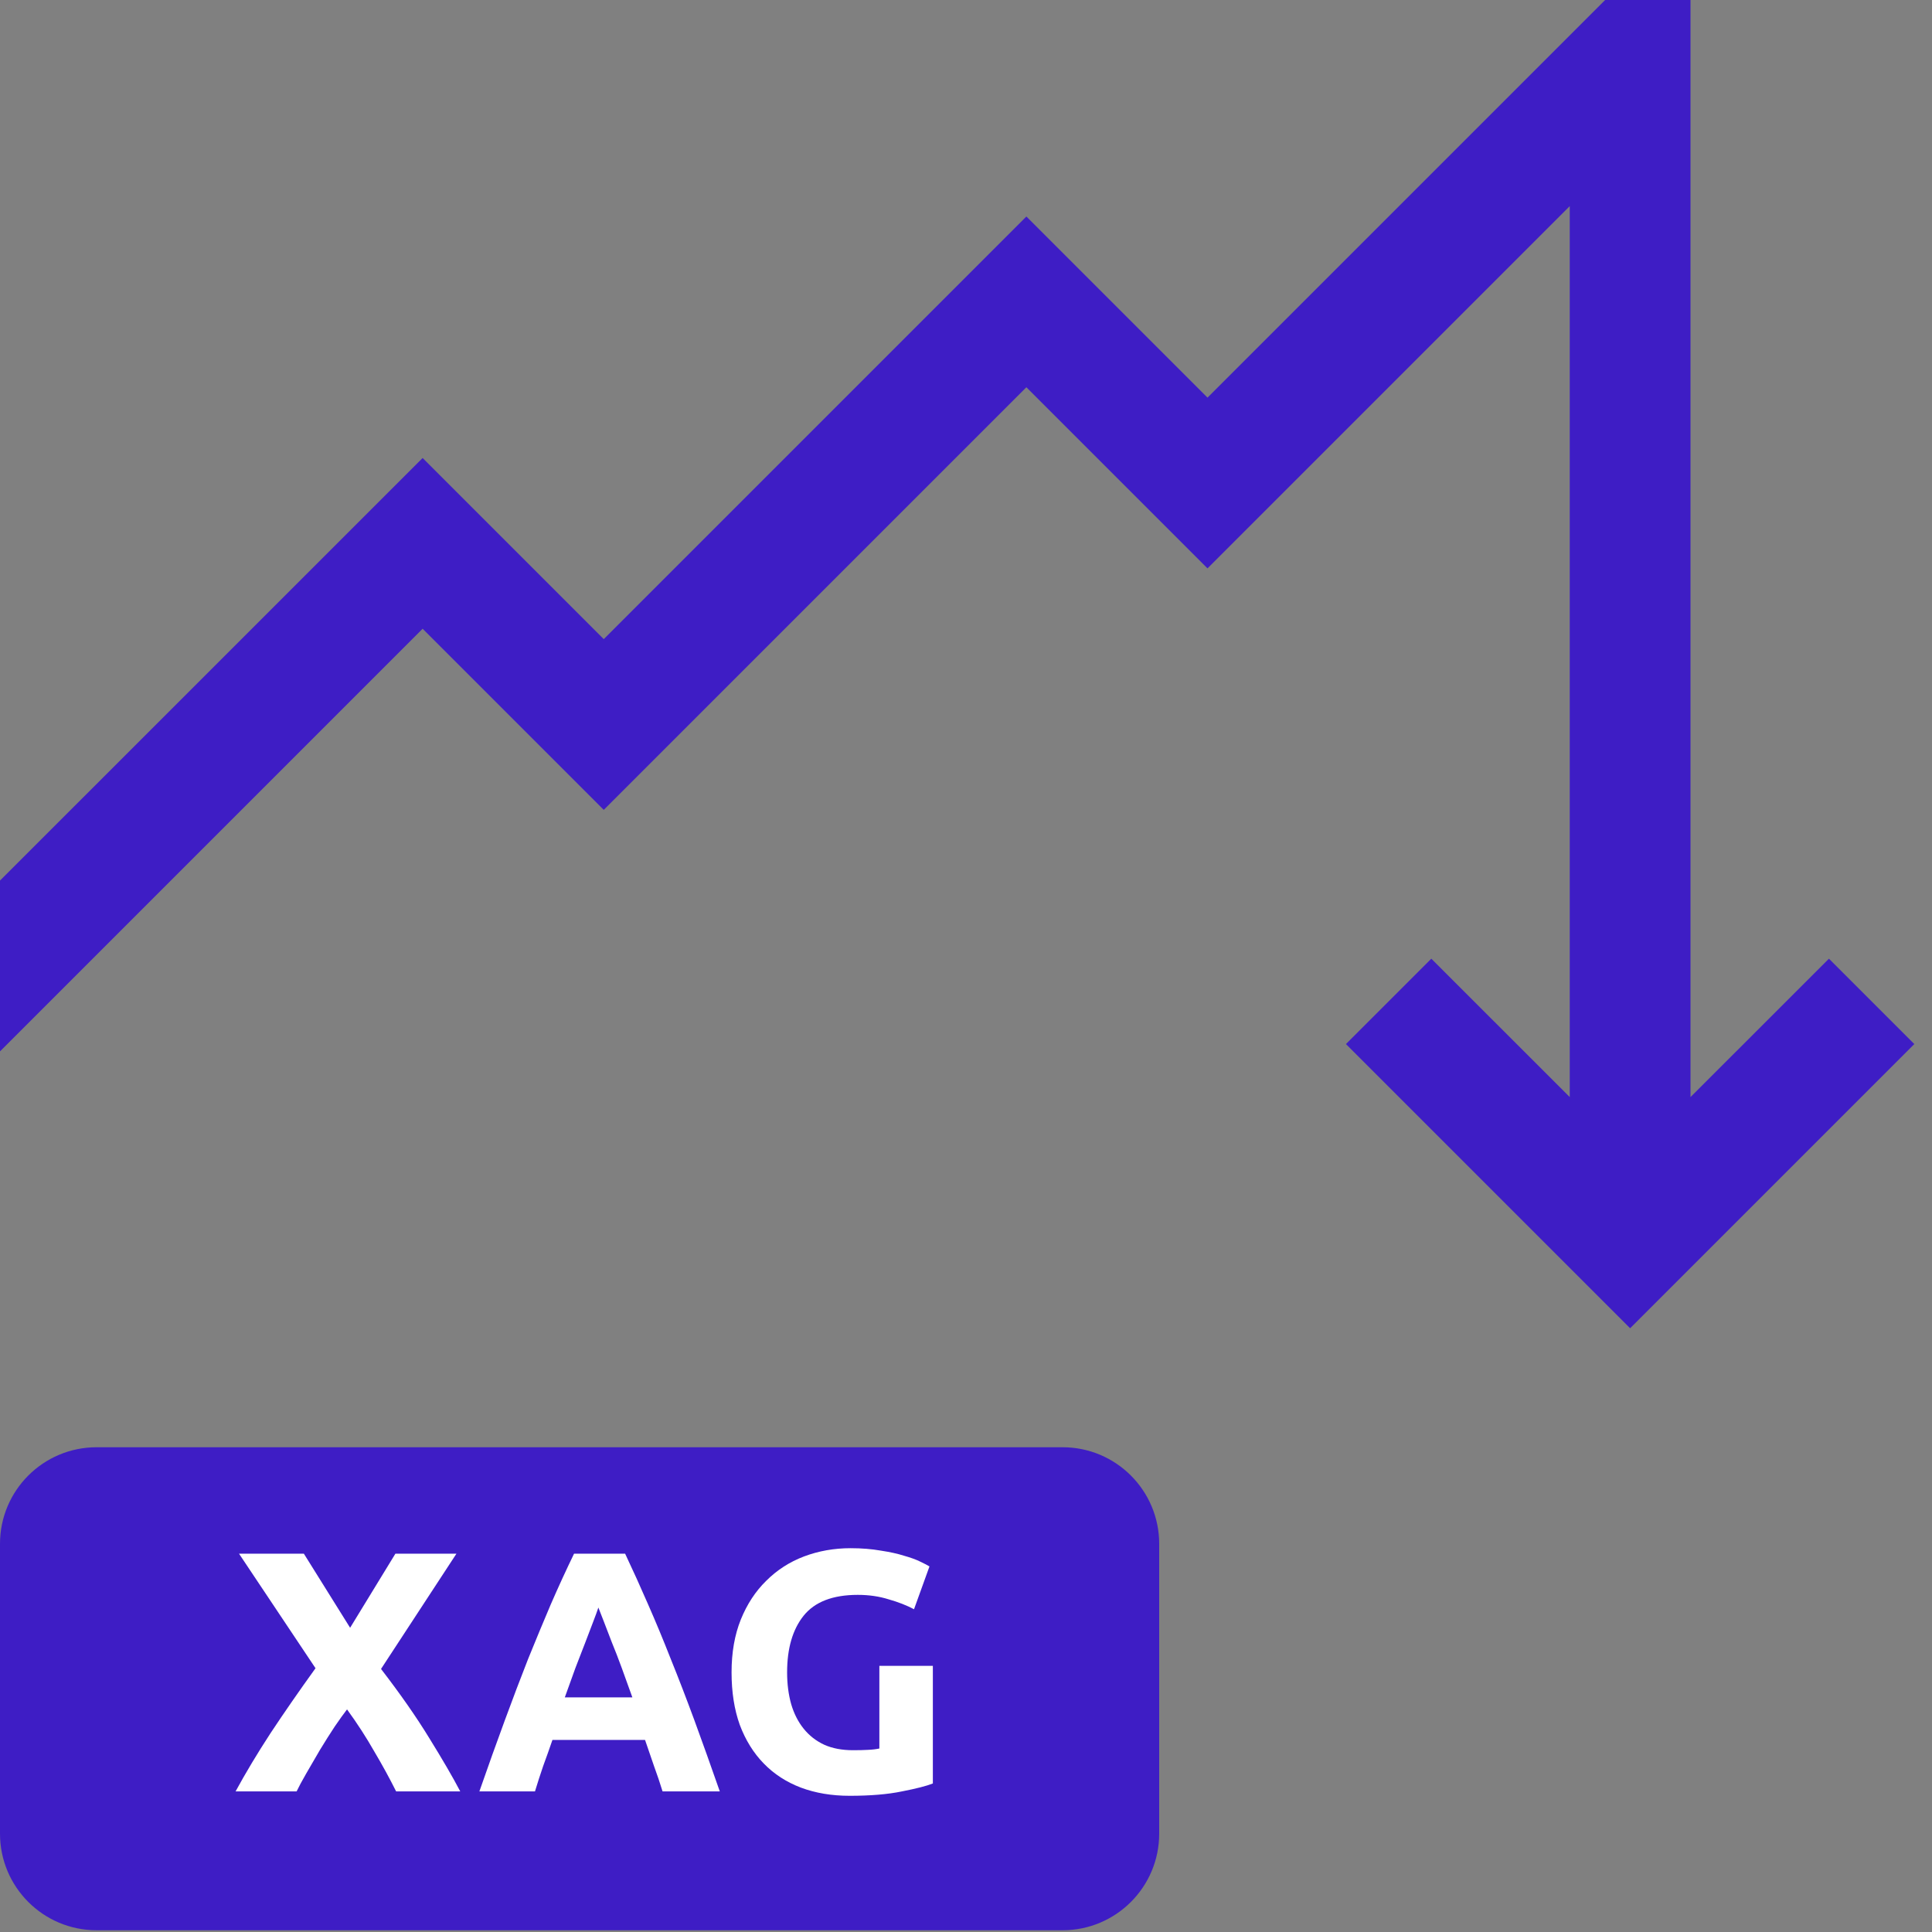 <svg width="32" height="32" viewBox="0 0 32 32" fill="none" xmlns="http://www.w3.org/2000/svg">
<rect x="0" y="0" width="32" height="32" fill="#808080" stroke="none"/>
<g id="markets / market-tactical-indices-silver-pullback">
<g id="icon">
<path d="M0 25.571C0 24.687 0.716 23.971 1.6 23.971H17.6C18.483 23.971 19.2 24.687 19.2 25.571V30.371C19.2 31.255 18.483 31.971 17.6 31.971H1.6C0.716 31.971 0 31.255 0 30.371V25.571Z" fill="#3E1DC5"/>
<path d="M14.207 26.416C13.795 26.416 13.495 26.531 13.31 26.762C13.128 26.99 13.037 27.302 13.037 27.7C13.037 27.893 13.06 28.069 13.105 28.228C13.151 28.383 13.219 28.518 13.31 28.631C13.401 28.745 13.514 28.834 13.651 28.898C13.787 28.959 13.946 28.989 14.128 28.989C14.226 28.989 14.31 28.987 14.378 28.983C14.45 28.98 14.512 28.972 14.565 28.961V27.592H15.451V29.54C15.345 29.582 15.175 29.625 14.94 29.671C14.705 29.72 14.416 29.744 14.071 29.744C13.776 29.744 13.507 29.699 13.264 29.608C13.026 29.517 12.821 29.385 12.651 29.21C12.481 29.036 12.348 28.822 12.253 28.569C12.162 28.315 12.117 28.025 12.117 27.7C12.117 27.37 12.168 27.079 12.27 26.825C12.373 26.571 12.513 26.357 12.691 26.183C12.869 26.005 13.077 25.871 13.316 25.78C13.558 25.689 13.815 25.643 14.088 25.643C14.274 25.643 14.44 25.657 14.588 25.683C14.739 25.706 14.868 25.734 14.974 25.768C15.084 25.799 15.173 25.831 15.241 25.865C15.313 25.899 15.364 25.926 15.395 25.945L15.139 26.654C15.018 26.59 14.878 26.535 14.719 26.49C14.563 26.441 14.393 26.416 14.207 26.416Z" fill="white"/>
<path d="M10.974 29.671C10.932 29.534 10.885 29.394 10.832 29.25C10.782 29.106 10.733 28.962 10.684 28.819H9.15C9.101 28.962 9.05 29.106 8.997 29.25C8.948 29.394 8.902 29.534 8.861 29.671H7.94C8.088 29.247 8.228 28.855 8.361 28.495C8.493 28.135 8.622 27.796 8.747 27.478C8.876 27.16 9.001 26.859 9.122 26.575C9.247 26.287 9.376 26.007 9.508 25.734H10.354C10.483 26.007 10.61 26.287 10.735 26.575C10.86 26.859 10.985 27.16 11.11 27.478C11.239 27.796 11.369 28.135 11.502 28.495C11.634 28.855 11.774 29.247 11.922 29.671H10.974ZM9.911 26.626C9.892 26.683 9.864 26.761 9.826 26.859C9.788 26.957 9.745 27.071 9.696 27.2C9.646 27.328 9.591 27.471 9.531 27.626C9.474 27.781 9.415 27.944 9.355 28.114H10.474C10.413 27.944 10.354 27.781 10.298 27.626C10.241 27.471 10.186 27.328 10.133 27.2C10.084 27.071 10.04 26.957 10.002 26.859C9.964 26.761 9.934 26.683 9.911 26.626Z" fill="white"/>
<path d="M6.561 29.671C6.451 29.451 6.33 29.23 6.197 29.006C6.068 28.779 5.919 28.548 5.748 28.313C5.695 28.381 5.627 28.476 5.544 28.597C5.464 28.718 5.383 28.847 5.3 28.983C5.22 29.12 5.144 29.25 5.072 29.375C5 29.5 4.947 29.599 4.913 29.671H3.902C4.069 29.364 4.262 29.042 4.482 28.705C4.705 28.368 4.953 28.01 5.226 27.631L3.959 25.734H5.033L5.799 26.961L6.549 25.734H7.56L6.311 27.643C6.629 28.056 6.896 28.438 7.111 28.79C7.327 29.139 7.498 29.432 7.623 29.671H6.561Z" fill="white"/>
<path d="M7 7.586L0 14.585V17.414L7 10.414L10 13.414L17 6.414L20 9.414L26 3.414L26 18.171L23.707 15.879L22.293 17.293L27 22L31.707 17.293L30.293 15.879L28 18.171L28 0H26.586L26 0.586L20 6.586L17 3.586L10 10.586L7 7.586Z" fill="#3E1DC5"/>
</g>
</g>
</svg>
